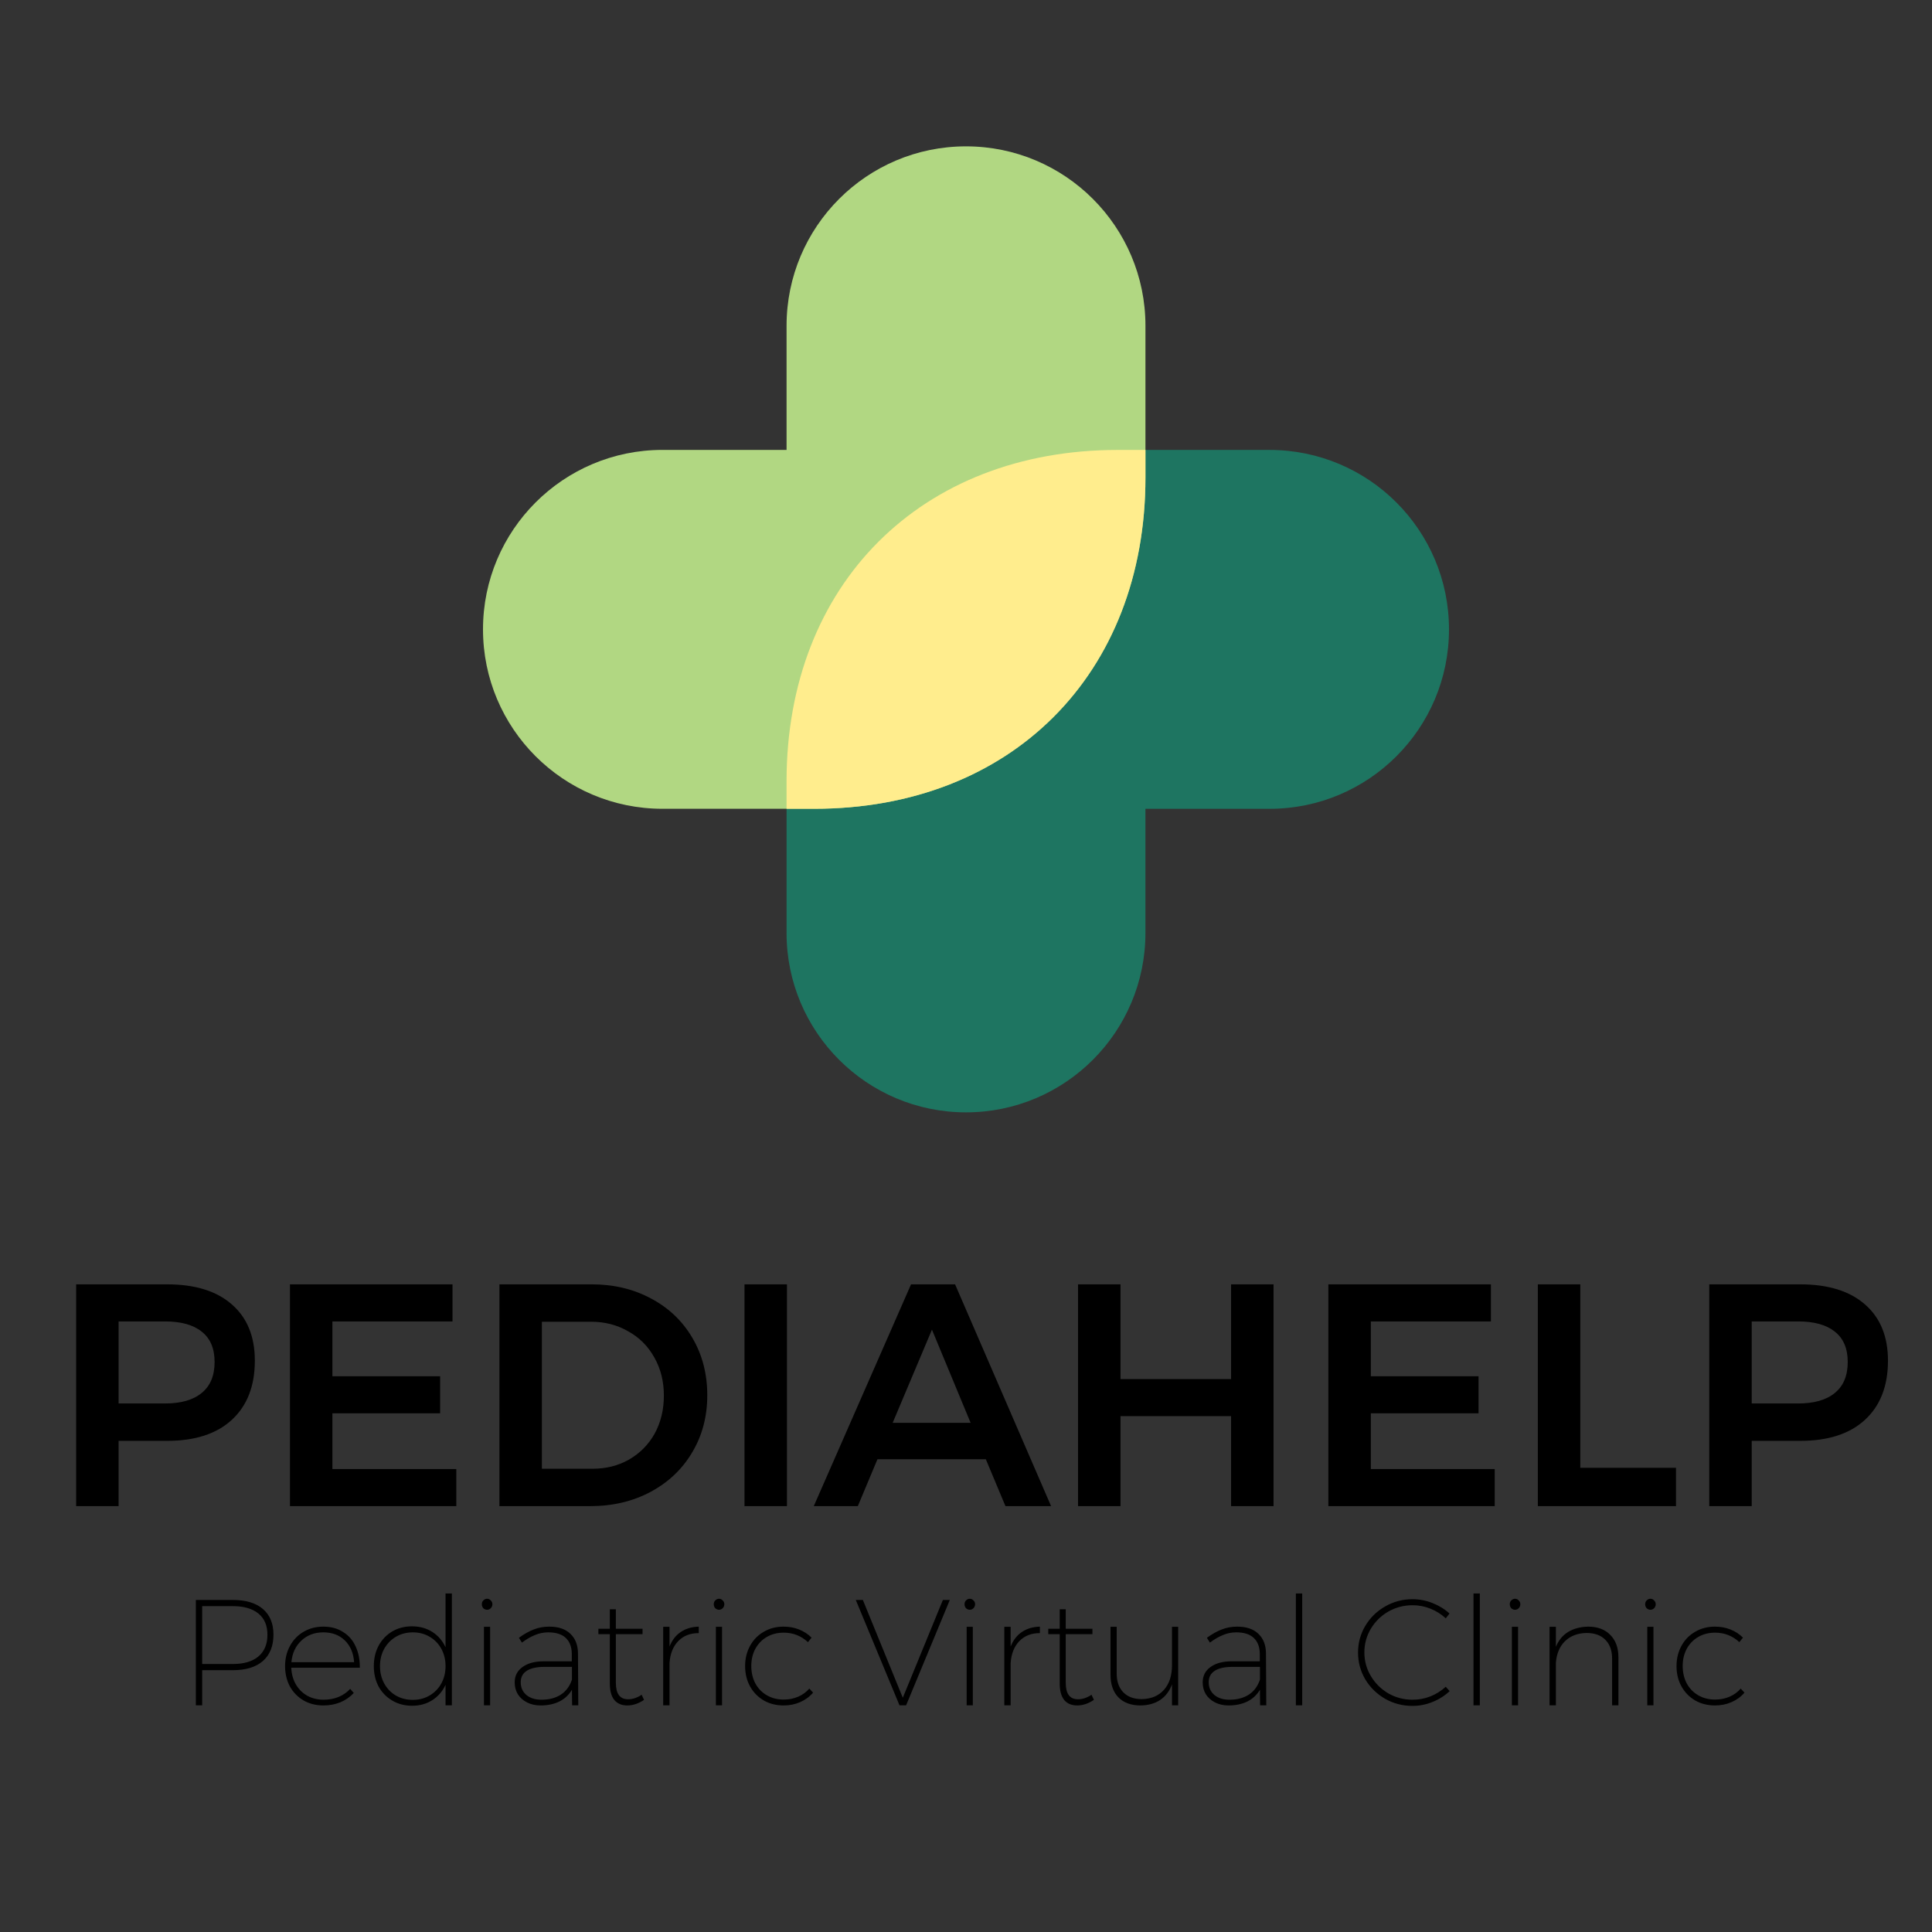 <svg width="1000" height="1000" viewBox="0 0 1000 1000" fill="none" xmlns="http://www.w3.org/2000/svg">
<rect x="0" y="0" width="1000" height="1000" fill="#333333" stroke="none"/>
<path d="M657.118 232.884C708.414 232.884 749.997 274.467 749.998 325.761C749.998 377.055 708.414 418.637 657.118 418.637H592.877V482.877C592.877 534.171 551.293 575.753 499.997 575.753C448.701 575.753 407.117 534.171 407.117 482.877V404.379C407.117 302.465 476.783 232.884 578.557 232.884H657.118Z" fill="#1E7561"/>
<path d="M342.882 418.622C291.586 418.622 250.003 377.04 250.002 325.746C250.002 274.452 291.586 232.87 342.882 232.87H407.123V168.63C407.123 117.335 448.707 75.753 500.003 75.753C551.299 75.753 592.883 117.335 592.883 168.63V247.128C592.883 349.042 523.217 418.622 421.443 418.622H342.882Z" fill="#B1D782"/>
<path d="M592.88 247.128C592.88 349.042 523.214 418.622 421.44 418.622H407.117V404.379C407.117 302.465 476.783 232.884 578.557 232.884H592.88V247.128Z" fill="#FFED8D"/>
<path d="M120.563 828.136C127.271 828.136 132.445 829.696 136.085 832.816C139.725 835.936 141.545 840.356 141.545 846.076C141.545 851.952 139.725 856.502 136.085 859.726C132.445 862.898 127.271 864.484 120.563 864.484H104.651V882.658H101.375V828.136H120.563ZM120.485 861.286C126.205 861.286 130.625 859.986 133.745 857.386C136.865 854.734 138.425 850.99 138.425 846.154C138.425 841.37 136.865 837.704 133.745 835.156C130.625 832.608 126.205 831.334 120.485 831.334H104.651V861.286H120.485ZM167.368 841.942C171.268 841.942 174.648 842.852 177.508 844.672C180.42 846.44 182.604 848.936 184.06 852.16C185.568 855.384 186.296 859.076 186.244 863.236H150.754C150.91 866.512 151.716 869.398 153.172 871.894C154.628 874.39 156.604 876.34 159.1 877.744C161.596 879.096 164.404 879.772 167.524 879.772C170.28 879.772 172.828 879.304 175.168 878.368C177.56 877.38 179.588 875.976 181.252 874.156L183.124 876.262C181.2 878.342 178.886 879.954 176.182 881.098C173.478 882.19 170.54 882.736 167.368 882.736C163.572 882.736 160.166 881.878 157.15 880.162C154.134 878.394 151.768 875.976 150.052 872.908C148.388 869.788 147.556 866.278 147.556 862.378C147.556 858.478 148.414 854.968 150.13 851.848C151.846 848.728 154.186 846.31 157.15 844.594C160.166 842.826 163.572 841.942 167.368 841.942ZM183.28 860.35C182.968 855.67 181.382 851.926 178.522 849.118C175.662 846.31 171.944 844.906 167.368 844.906C162.792 844.906 158.996 846.336 155.98 849.196C152.964 852.004 151.248 855.722 150.832 860.35H183.28ZM233.891 824.782V882.658H230.615V872.05C229.055 875.43 226.767 878.082 223.751 880.006C220.735 881.93 217.251 882.892 213.299 882.892C209.503 882.892 206.097 882.008 203.081 880.24C200.065 878.472 197.699 876.054 195.983 872.986C194.319 869.866 193.487 866.33 193.487 862.378C193.487 858.426 194.319 854.89 195.983 851.77C197.699 848.65 200.039 846.206 203.003 844.438C206.019 842.67 209.425 841.786 213.221 841.786C217.225 841.786 220.735 842.748 223.751 844.672C226.767 846.596 229.055 849.248 230.615 852.628V824.782H233.891ZM213.689 879.85C216.913 879.85 219.799 879.096 222.347 877.588C224.947 876.08 226.975 874 228.431 871.348C229.887 868.696 230.615 865.706 230.615 862.378C230.615 859.05 229.887 856.06 228.431 853.408C226.975 850.756 224.947 848.676 222.347 847.168C219.799 845.66 216.913 844.906 213.689 844.906C210.465 844.906 207.553 845.66 204.953 847.168C202.405 848.676 200.377 850.756 198.869 853.408C197.413 856.06 196.685 859.05 196.685 862.378C196.685 865.706 197.413 868.696 198.869 871.348C200.325 874 202.327 876.08 204.875 877.588C207.475 879.096 210.413 879.85 213.689 879.85ZM253.688 842.02V882.658H250.49V842.02H253.688ZM252.128 827.512C252.856 827.512 253.48 827.798 254 828.37C254.572 828.89 254.858 829.54 254.858 830.32C254.858 831.152 254.572 831.854 254 832.426C253.48 832.946 252.856 833.206 252.128 833.206C251.4 833.206 250.75 832.946 250.178 832.426C249.658 831.854 249.398 831.152 249.398 830.32C249.398 829.54 249.658 828.89 250.178 828.37C250.75 827.798 251.4 827.512 252.128 827.512ZM296.12 882.658L296.042 874.624C294.378 877.38 292.142 879.434 289.334 880.786C286.578 882.086 283.406 882.736 279.818 882.736C277.166 882.736 274.826 882.216 272.798 881.176C270.77 880.136 269.184 878.732 268.04 876.964C266.948 875.144 266.402 873.09 266.402 870.802C266.402 867.422 267.754 864.77 270.458 862.846C273.162 860.87 276.854 859.882 281.534 859.882H295.964V855.904C295.912 852.42 294.872 849.716 292.844 847.792C290.816 845.868 287.8 844.906 283.796 844.906C281.352 844.906 279.038 845.374 276.854 846.31C274.67 847.194 272.434 848.494 270.146 850.21L268.586 847.714C271.238 845.79 273.786 844.36 276.23 843.424C278.674 842.436 281.352 841.942 284.264 841.942C288.996 841.942 292.636 843.164 295.184 845.608C297.784 848.052 299.11 851.406 299.162 855.67L299.318 882.658H296.12ZM280.286 879.772C284.186 879.772 287.488 878.914 290.192 877.198C292.896 875.482 294.846 872.882 296.042 869.398V862.768H281.846C277.842 862.768 274.774 863.444 272.642 864.796C270.562 866.148 269.522 868.124 269.522 870.724C269.522 873.428 270.484 875.612 272.408 877.276C274.384 878.94 277.01 879.772 280.286 879.772ZM333.356 879.85C330.496 881.774 327.61 882.736 324.698 882.736C321.786 882.736 319.55 881.8 317.99 879.928C316.43 878.004 315.65 875.17 315.65 871.426V845.842H309.722V843.034H315.65V832.972H318.77V843.034H332.576V845.842H318.77V871.036C318.77 876.704 320.876 879.538 325.088 879.538C327.48 879.538 329.82 878.758 332.108 877.198L333.356 879.85ZM346.543 852.238C347.843 848.962 349.767 846.466 352.315 844.75C354.915 842.982 358.035 842.046 361.675 841.942V845.296C357.255 845.296 353.719 846.674 351.067 849.43C348.415 852.134 346.907 855.878 346.543 860.662V882.658H343.267V842.02H346.543V852.238ZM373.735 842.02V882.658H370.537V842.02H373.735ZM372.175 827.512C372.903 827.512 373.527 827.798 374.047 828.37C374.619 828.89 374.905 829.54 374.905 830.32C374.905 831.152 374.619 831.854 374.047 832.426C373.527 832.946 372.903 833.206 372.175 833.206C371.447 833.206 370.797 832.946 370.225 832.426C369.705 831.854 369.445 831.152 369.445 830.32C369.445 829.54 369.705 828.89 370.225 828.37C370.797 827.798 371.447 827.512 372.175 827.512ZM418.195 849.976C414.659 846.7 410.473 845.062 405.637 845.062C402.413 845.062 399.527 845.79 396.979 847.246C394.431 848.702 392.429 850.756 390.973 853.408C389.569 856.008 388.867 858.972 388.867 862.3C388.867 865.68 389.569 868.696 390.973 871.348C392.429 874 394.431 876.054 396.979 877.51C399.527 878.966 402.413 879.694 405.637 879.694C408.341 879.694 410.837 879.2 413.125 878.212C415.413 877.224 417.337 875.82 418.897 874L420.847 876.106C419.027 878.238 416.791 879.876 414.139 881.02C411.539 882.164 408.679 882.736 405.559 882.736C401.763 882.736 398.357 881.878 395.341 880.162C392.325 878.394 389.959 875.976 388.243 872.908C386.527 869.788 385.669 866.278 385.669 862.378C385.669 858.478 386.527 854.968 388.243 851.848C389.959 848.728 392.325 846.31 395.341 844.594C398.357 842.826 401.763 841.942 405.559 841.942C408.471 841.942 411.149 842.436 413.593 843.424C416.089 844.412 418.247 845.816 420.067 847.636L418.195 849.976ZM446.619 828.136L467.289 878.758L488.037 828.136H491.625L469.005 882.658H465.573L442.953 828.136H446.619ZM503.532 842.02V882.658H500.334V842.02H503.532ZM501.972 827.512C502.7 827.512 503.324 827.798 503.844 828.37C504.416 828.89 504.702 829.54 504.702 830.32C504.702 831.152 504.416 831.854 503.844 832.426C503.324 832.946 502.7 833.206 501.972 833.206C501.244 833.206 500.594 832.946 500.022 832.426C499.502 831.854 499.242 831.152 499.242 830.32C499.242 829.54 499.502 828.89 500.022 828.37C500.594 827.798 501.244 827.512 501.972 827.512ZM523.11 852.238C524.41 848.962 526.334 846.466 528.882 844.75C531.482 842.982 534.602 842.046 538.242 841.942V845.296C533.822 845.296 530.286 846.674 527.634 849.43C524.982 852.134 523.474 855.878 523.11 860.662V882.658H519.834V842.02H523.11V852.238ZM566.213 879.85C563.353 881.774 560.467 882.736 557.555 882.736C554.643 882.736 552.407 881.8 550.847 879.928C549.287 878.004 548.507 875.17 548.507 871.426V845.842H542.579V843.034H548.507V832.972H551.627V843.034H565.433V845.842H551.627V871.036C551.627 876.704 553.733 879.538 557.945 879.538C560.337 879.538 562.677 878.758 564.965 877.198L566.213 879.85ZM609.821 842.02V882.658H606.623V871.816C605.323 875.352 603.269 878.056 600.461 879.928C597.705 881.748 594.325 882.684 590.321 882.736C585.433 882.736 581.611 881.332 578.855 878.524C576.151 875.716 574.799 871.816 574.799 866.824V842.02H577.997V866.2C577.997 870.36 579.141 873.61 581.429 875.95C583.717 878.29 586.915 879.46 591.023 879.46C595.911 879.356 599.733 877.744 602.489 874.624C605.245 871.504 606.623 867.266 606.623 861.91V842.02H609.821ZM652.223 882.658L652.145 874.624C650.481 877.38 648.245 879.434 645.437 880.786C642.681 882.086 639.509 882.736 635.921 882.736C633.269 882.736 630.929 882.216 628.901 881.176C626.873 880.136 625.287 878.732 624.143 876.964C623.051 875.144 622.505 873.09 622.505 870.802C622.505 867.422 623.857 864.77 626.561 862.846C629.265 860.87 632.957 859.882 637.637 859.882H652.067V855.904C652.015 852.42 650.975 849.716 648.947 847.792C646.919 845.868 643.903 844.906 639.899 844.906C637.455 844.906 635.141 845.374 632.957 846.31C630.773 847.194 628.537 848.494 626.249 850.21L624.689 847.714C627.341 845.79 629.889 844.36 632.333 843.424C634.777 842.436 637.455 841.942 640.367 841.942C645.099 841.942 648.739 843.164 651.287 845.608C653.887 848.052 655.213 851.406 655.265 855.67L655.421 882.658H652.223ZM636.389 879.772C640.289 879.772 643.591 878.914 646.295 877.198C648.999 875.482 650.949 872.882 652.145 869.398V862.768H637.949C633.945 862.768 630.877 863.444 628.745 864.796C626.665 866.148 625.625 868.124 625.625 870.724C625.625 873.428 626.587 875.612 628.511 877.276C630.487 878.94 633.113 879.772 636.389 879.772ZM674.015 824.782V882.658H670.739V824.782H674.015ZM748.317 837.652C746.029 835.52 743.403 833.856 740.439 832.66C737.475 831.464 734.381 830.866 731.157 830.866C726.633 830.866 722.447 831.958 718.599 834.142C714.803 836.326 711.787 839.29 709.551 843.034C707.315 846.778 706.197 850.86 706.197 855.28C706.197 859.7 707.315 863.782 709.551 867.526C711.787 871.27 714.803 874.26 718.599 876.496C722.447 878.68 726.633 879.772 731.157 879.772C734.381 879.772 737.449 879.2 740.361 878.056C743.325 876.86 745.977 875.196 748.317 873.064L750.345 875.326C747.797 877.718 744.833 879.59 741.453 880.942C738.125 882.294 734.667 882.97 731.079 882.97C725.983 882.97 721.277 881.748 716.961 879.304C712.645 876.808 709.213 873.454 706.665 869.242C704.169 864.978 702.921 860.35 702.921 855.358C702.921 850.366 704.169 845.764 706.665 841.552C709.213 837.288 712.645 833.934 716.961 831.49C721.277 828.994 725.983 827.746 731.079 827.746C734.667 827.746 738.099 828.396 741.375 829.696C744.703 830.996 747.667 832.816 750.267 835.156L748.317 837.652ZM765.955 824.782V882.658H762.679V824.782H765.955ZM785.748 842.02V882.658H782.55V842.02H785.748ZM784.188 827.512C784.916 827.512 785.54 827.798 786.06 828.37C786.632 828.89 786.918 829.54 786.918 830.32C786.918 831.152 786.632 831.854 786.06 832.426C785.54 832.946 784.916 833.206 784.188 833.206C783.46 833.206 782.81 832.946 782.238 832.426C781.718 831.854 781.458 831.152 781.458 830.32C781.458 829.54 781.718 828.89 782.238 828.37C782.81 827.798 783.46 827.512 784.188 827.512ZM821.94 841.942C826.88 841.942 830.728 843.372 833.484 846.232C836.292 849.04 837.696 852.914 837.696 857.854V882.658H834.42V858.478C834.42 854.318 833.25 851.068 830.91 848.728C828.57 846.388 825.32 845.218 821.16 845.218C816.532 845.322 812.814 846.752 810.006 849.508C807.25 852.212 805.69 855.93 805.326 860.662V882.658H802.05V842.02H805.326V852.394C806.678 849.066 808.758 846.518 811.566 844.75C814.426 842.982 817.884 842.046 821.94 841.942ZM855.827 842.02V882.658H852.629V842.02H855.827ZM854.267 827.512C854.995 827.512 855.619 827.798 856.139 828.37C856.711 828.89 856.997 829.54 856.997 830.32C856.997 831.152 856.711 831.854 856.139 832.426C855.619 832.946 854.995 833.206 854.267 833.206C853.539 833.206 852.889 832.946 852.317 832.426C851.797 831.854 851.537 831.152 851.537 830.32C851.537 829.54 851.797 828.89 852.317 828.37C852.889 827.798 853.539 827.512 854.267 827.512ZM900.287 849.976C896.751 846.7 892.565 845.062 887.729 845.062C884.505 845.062 881.619 845.79 879.071 847.246C876.523 848.702 874.521 850.756 873.065 853.408C871.661 856.008 870.959 858.972 870.959 862.3C870.959 865.68 871.661 868.696 873.065 871.348C874.521 874 876.523 876.054 879.071 877.51C881.619 878.966 884.505 879.694 887.729 879.694C890.433 879.694 892.929 879.2 895.217 878.212C897.505 877.224 899.429 875.82 900.989 874L902.939 876.106C901.119 878.238 898.883 879.876 896.231 881.02C893.631 882.164 890.771 882.736 887.651 882.736C883.855 882.736 880.449 881.878 877.433 880.162C874.417 878.394 872.051 875.976 870.335 872.908C868.619 869.788 867.761 866.278 867.761 862.378C867.761 858.478 868.619 854.968 870.335 851.848C872.051 848.728 874.417 846.31 877.433 844.594C880.449 842.826 883.855 841.942 887.651 841.942C890.563 841.942 893.241 842.436 895.685 843.424C898.181 844.412 900.339 845.816 902.159 847.636L900.287 849.976Z" fill="black"/>
<path d="M86.477 664.774C100.909 664.774 112.061 668.218 119.933 675.106C127.914 681.994 131.905 691.725 131.905 704.298C131.905 717.418 127.914 727.641 119.933 734.966C112.061 742.182 100.909 745.79 86.477 745.79H61.385V779.574H39.409V664.774H86.477ZM85.329 726.438C93.638 726.438 99.979 724.634 104.353 721.026C108.835 717.418 111.077 712.061 111.077 704.954C111.077 697.957 108.835 692.709 104.353 689.21C99.979 685.712 93.638 683.962 85.329 683.962H61.385V726.438H85.329ZM234.209 664.774V683.962H172.053V712.334H227.813V731.522H172.053V760.386H236.177V779.574H150.077V664.774H234.209ZM306.226 664.774C317.706 664.774 327.984 667.234 337.058 672.154C346.133 676.965 353.24 683.744 358.378 692.49C363.517 701.237 366.086 711.132 366.086 722.174C366.086 733.217 363.462 743.112 358.214 751.858C353.076 760.496 345.914 767.274 336.73 772.194C327.546 777.114 317.105 779.574 305.406 779.574H258.502V664.774H306.226ZM306.718 760.222C313.716 760.222 320.002 758.637 325.578 755.466C331.264 752.186 335.692 747.704 338.862 742.018C342.033 736.224 343.618 729.664 343.618 722.338C343.618 715.013 341.978 708.453 338.698 702.658C335.418 696.754 330.881 692.217 325.086 689.046C319.401 685.766 313.005 684.126 305.898 684.126H280.478V760.222H306.718ZM407.322 664.774V779.574H385.346V664.774H407.322ZM510.259 755.302H454.171L444.003 779.574H421.207L471.555 664.774H494.351L544.043 779.574H520.427L510.259 755.302ZM502.387 736.442L482.379 688.226L462.043 736.442H502.387ZM579.971 664.774V713.81H637.207V664.774H659.183V779.574H637.207V732.998H579.971V779.574H557.995V664.774H579.971ZM771.693 664.774V683.962H709.537V712.334H765.297V731.522H709.537V760.386H773.661V779.574H687.561V664.774H771.693ZM817.963 664.774V759.73H867.491V779.574H795.987V664.774H817.963ZM931.781 664.774C946.213 664.774 957.365 668.218 965.237 675.106C973.219 681.994 977.209 691.725 977.209 704.298C977.209 717.418 973.219 727.641 965.237 734.966C957.365 742.182 946.213 745.79 931.781 745.79H906.689V779.574H884.713V664.774H931.781ZM930.633 726.438C938.943 726.438 945.284 724.634 949.657 721.026C954.14 717.418 956.381 712.061 956.381 704.954C956.381 697.957 954.14 692.709 949.657 689.21C945.284 685.712 938.943 683.962 930.633 683.962H906.689V726.438H930.633Z" fill="black"/>
</svg>
